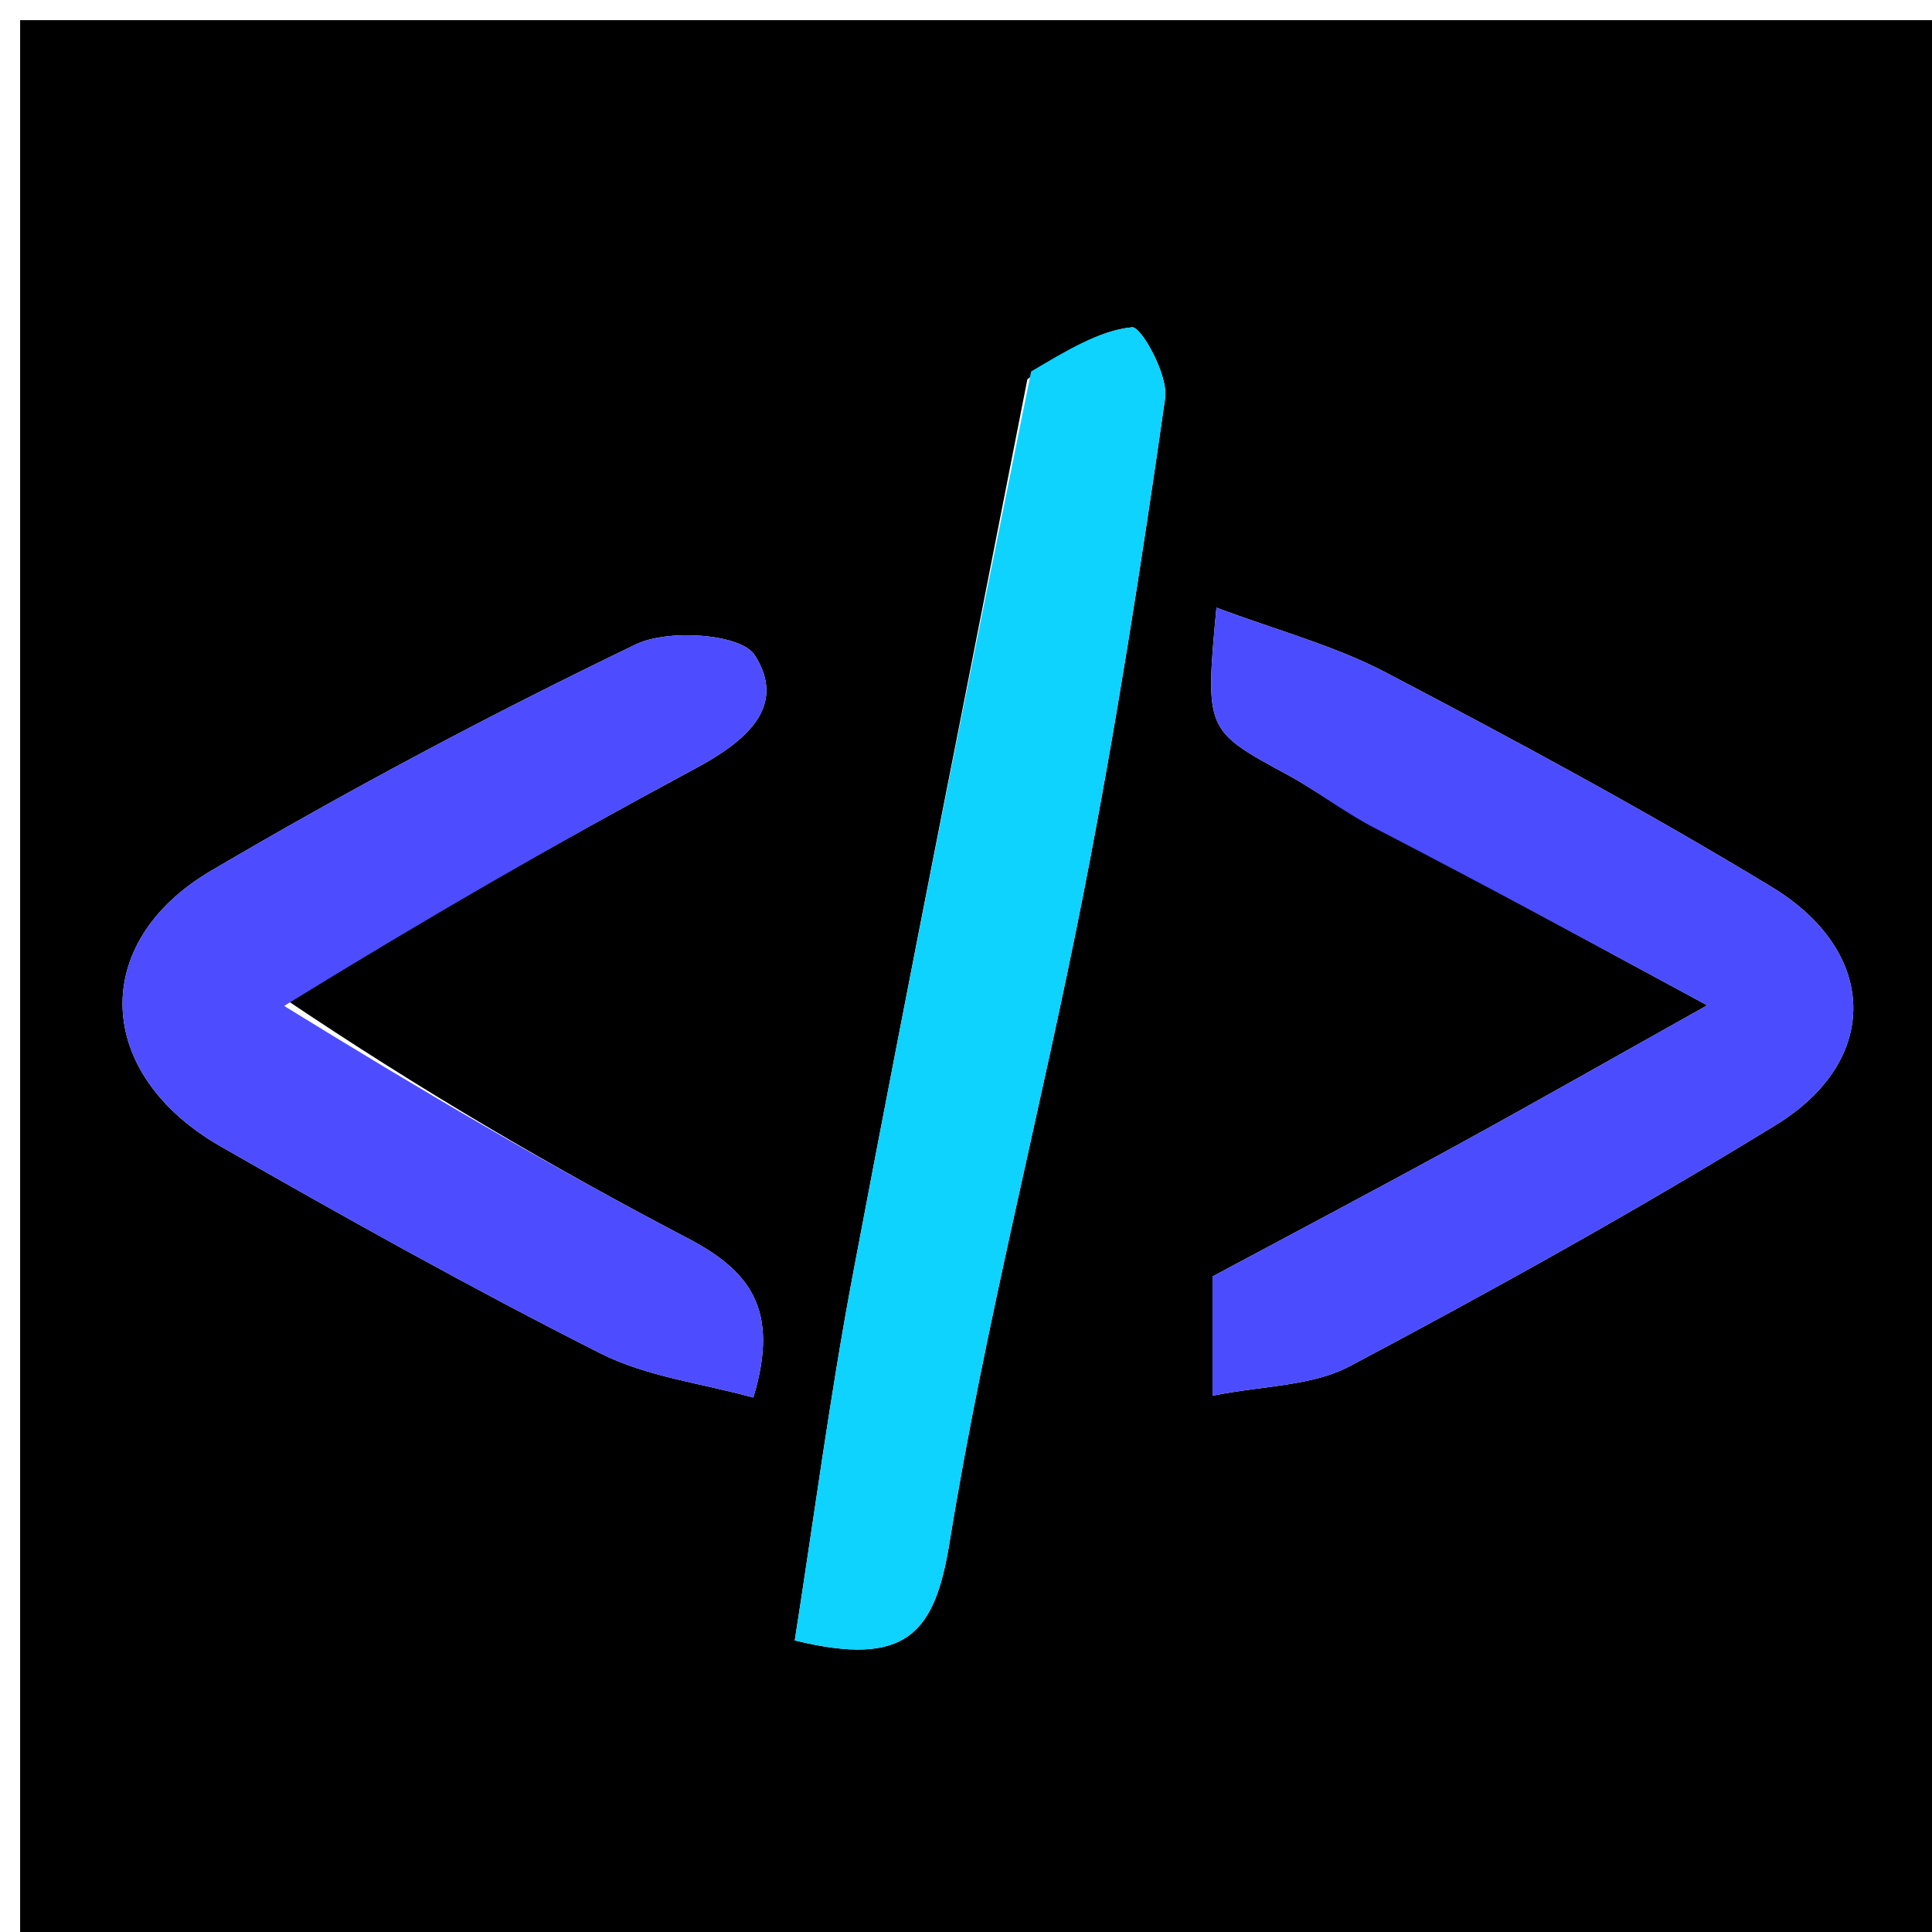 <svg version="1.1" id="Layer_1" xmlns="http://www.w3.org/2000/svg" xmlns:xlink="http://www.w3.org/1999/xlink" x="0px" y="0px"
	 width="100%" viewBox="0 0 96 96" enable-background="new 0 0 96 96" xml:space="preserve">
<path fill="#000000" opacity="1" stroke="none" 
	d="
M54,97 
	C36,97 18.5,97 1,97 
	C1,65 1,33 1,1 
	C33,1 65,1 97,1 
	C97,33 97,65 97,97 
	C82.833,97 68.667,97 54,97 
M51.05,18.844 
	C48.154,33.641 45.193,48.427 42.394,63.243 
	C41.234,69.378 40.423,75.579 39.491,81.511 
	C45.031,82.868 46.45,81.174 47.181,76.654 
	C48.939,65.797 51.738,55.112 53.855,44.306 
	C55.447,36.178 56.723,27.983 57.896,19.783 
	C58.058,18.646 56.708,16.215 56.252,16.262 
	C54.597,16.431 53.025,17.402 51.05,18.844 
M68.407,41.072 
	C73.642,43.902 78.876,46.733 84.833,49.954 
	C80.168,52.564 76.268,54.784 72.332,56.939 
	C68.232,59.183 64.097,61.364 60.248,63.428 
	C60.248,65.445 60.248,67.051 60.248,69.353 
	C62.777,68.844 65.192,68.88 67.062,67.889 
	C74.232,64.088 81.337,60.136 88.252,55.891 
	C93.46,52.693 93.351,47.299 88.028,44.069 
	C81.78,40.279 75.331,36.808 68.856,33.413 
	C66.311,32.079 63.462,31.326 60.445,30.193 
	C59.877,36.315 59.894,36.284 63.997,38.509 
	C65.28,39.205 66.445,40.12 68.407,41.072 
M14.122,49.611 
	C20.933,45.782 27.696,41.867 34.577,38.171 
	C37.043,36.846 39.141,35.11 37.502,32.554 
	C36.819,31.49 33.209,31.242 31.6,32.016 
	C24.418,35.472 17.359,39.227 10.487,43.268 
	C4.396,46.851 4.703,53.378 10.961,56.961 
	C17.175,60.519 23.435,64.013 29.823,67.242 
	C32.14,68.414 34.887,68.736 37.431,69.445 
	C38.773,65.034 37.229,63.125 34.149,61.515 
	C27.378,57.976 20.784,54.098 14.122,49.611 
z"/>
<path fill="#0ED2FF" opacity="1" stroke="none" 
	d="
M51.236,18.457 
	C53.025,17.402 54.597,16.431 56.252,16.262 
	C56.708,16.215 58.058,18.646 57.896,19.783 
	C56.723,27.983 55.447,36.178 53.855,44.306 
	C51.738,55.112 48.939,65.797 47.181,76.654 
	C46.45,81.174 45.031,82.868 39.491,81.511 
	C40.423,75.579 41.234,69.378 42.394,63.243 
	C45.193,48.427 48.154,33.641 51.236,18.457 
z"/>
<path fill="#4C4CFF" opacity="1" stroke="none" 
	d="
M68.035,41.003 
	C66.445,40.12 65.28,39.205 63.997,38.509 
	C59.894,36.284 59.877,36.315 60.445,30.193 
	C63.462,31.326 66.311,32.079 68.856,33.413 
	C75.331,36.808 81.78,40.279 88.028,44.069 
	C93.351,47.299 93.46,52.693 88.252,55.891 
	C81.337,60.136 74.232,64.088 67.062,67.889 
	C65.192,68.88 62.777,68.844 60.248,69.353 
	C60.248,67.051 60.248,65.445 60.248,63.428 
	C64.097,61.364 68.232,59.183 72.332,56.939 
	C76.268,54.784 80.168,52.564 84.833,49.954 
	C78.876,46.733 73.642,43.902 68.035,41.003 
z"/>
<path fill="#4D4DFF" opacity="1" stroke="none" 
	d="
M14.12,49.984 
	C20.784,54.098 27.378,57.976 34.149,61.515 
	C37.229,63.125 38.773,65.034 37.431,69.445 
	C34.887,68.736 32.14,68.414 29.823,67.242 
	C23.435,64.013 17.175,60.519 10.961,56.961 
	C4.703,53.378 4.396,46.851 10.487,43.268 
	C17.359,39.227 24.418,35.472 31.6,32.016 
	C33.209,31.242 36.819,31.49 37.502,32.554 
	C39.141,35.11 37.043,36.846 34.577,38.171 
	C27.696,41.867 20.933,45.782 14.12,49.984 
z"/>
</svg>